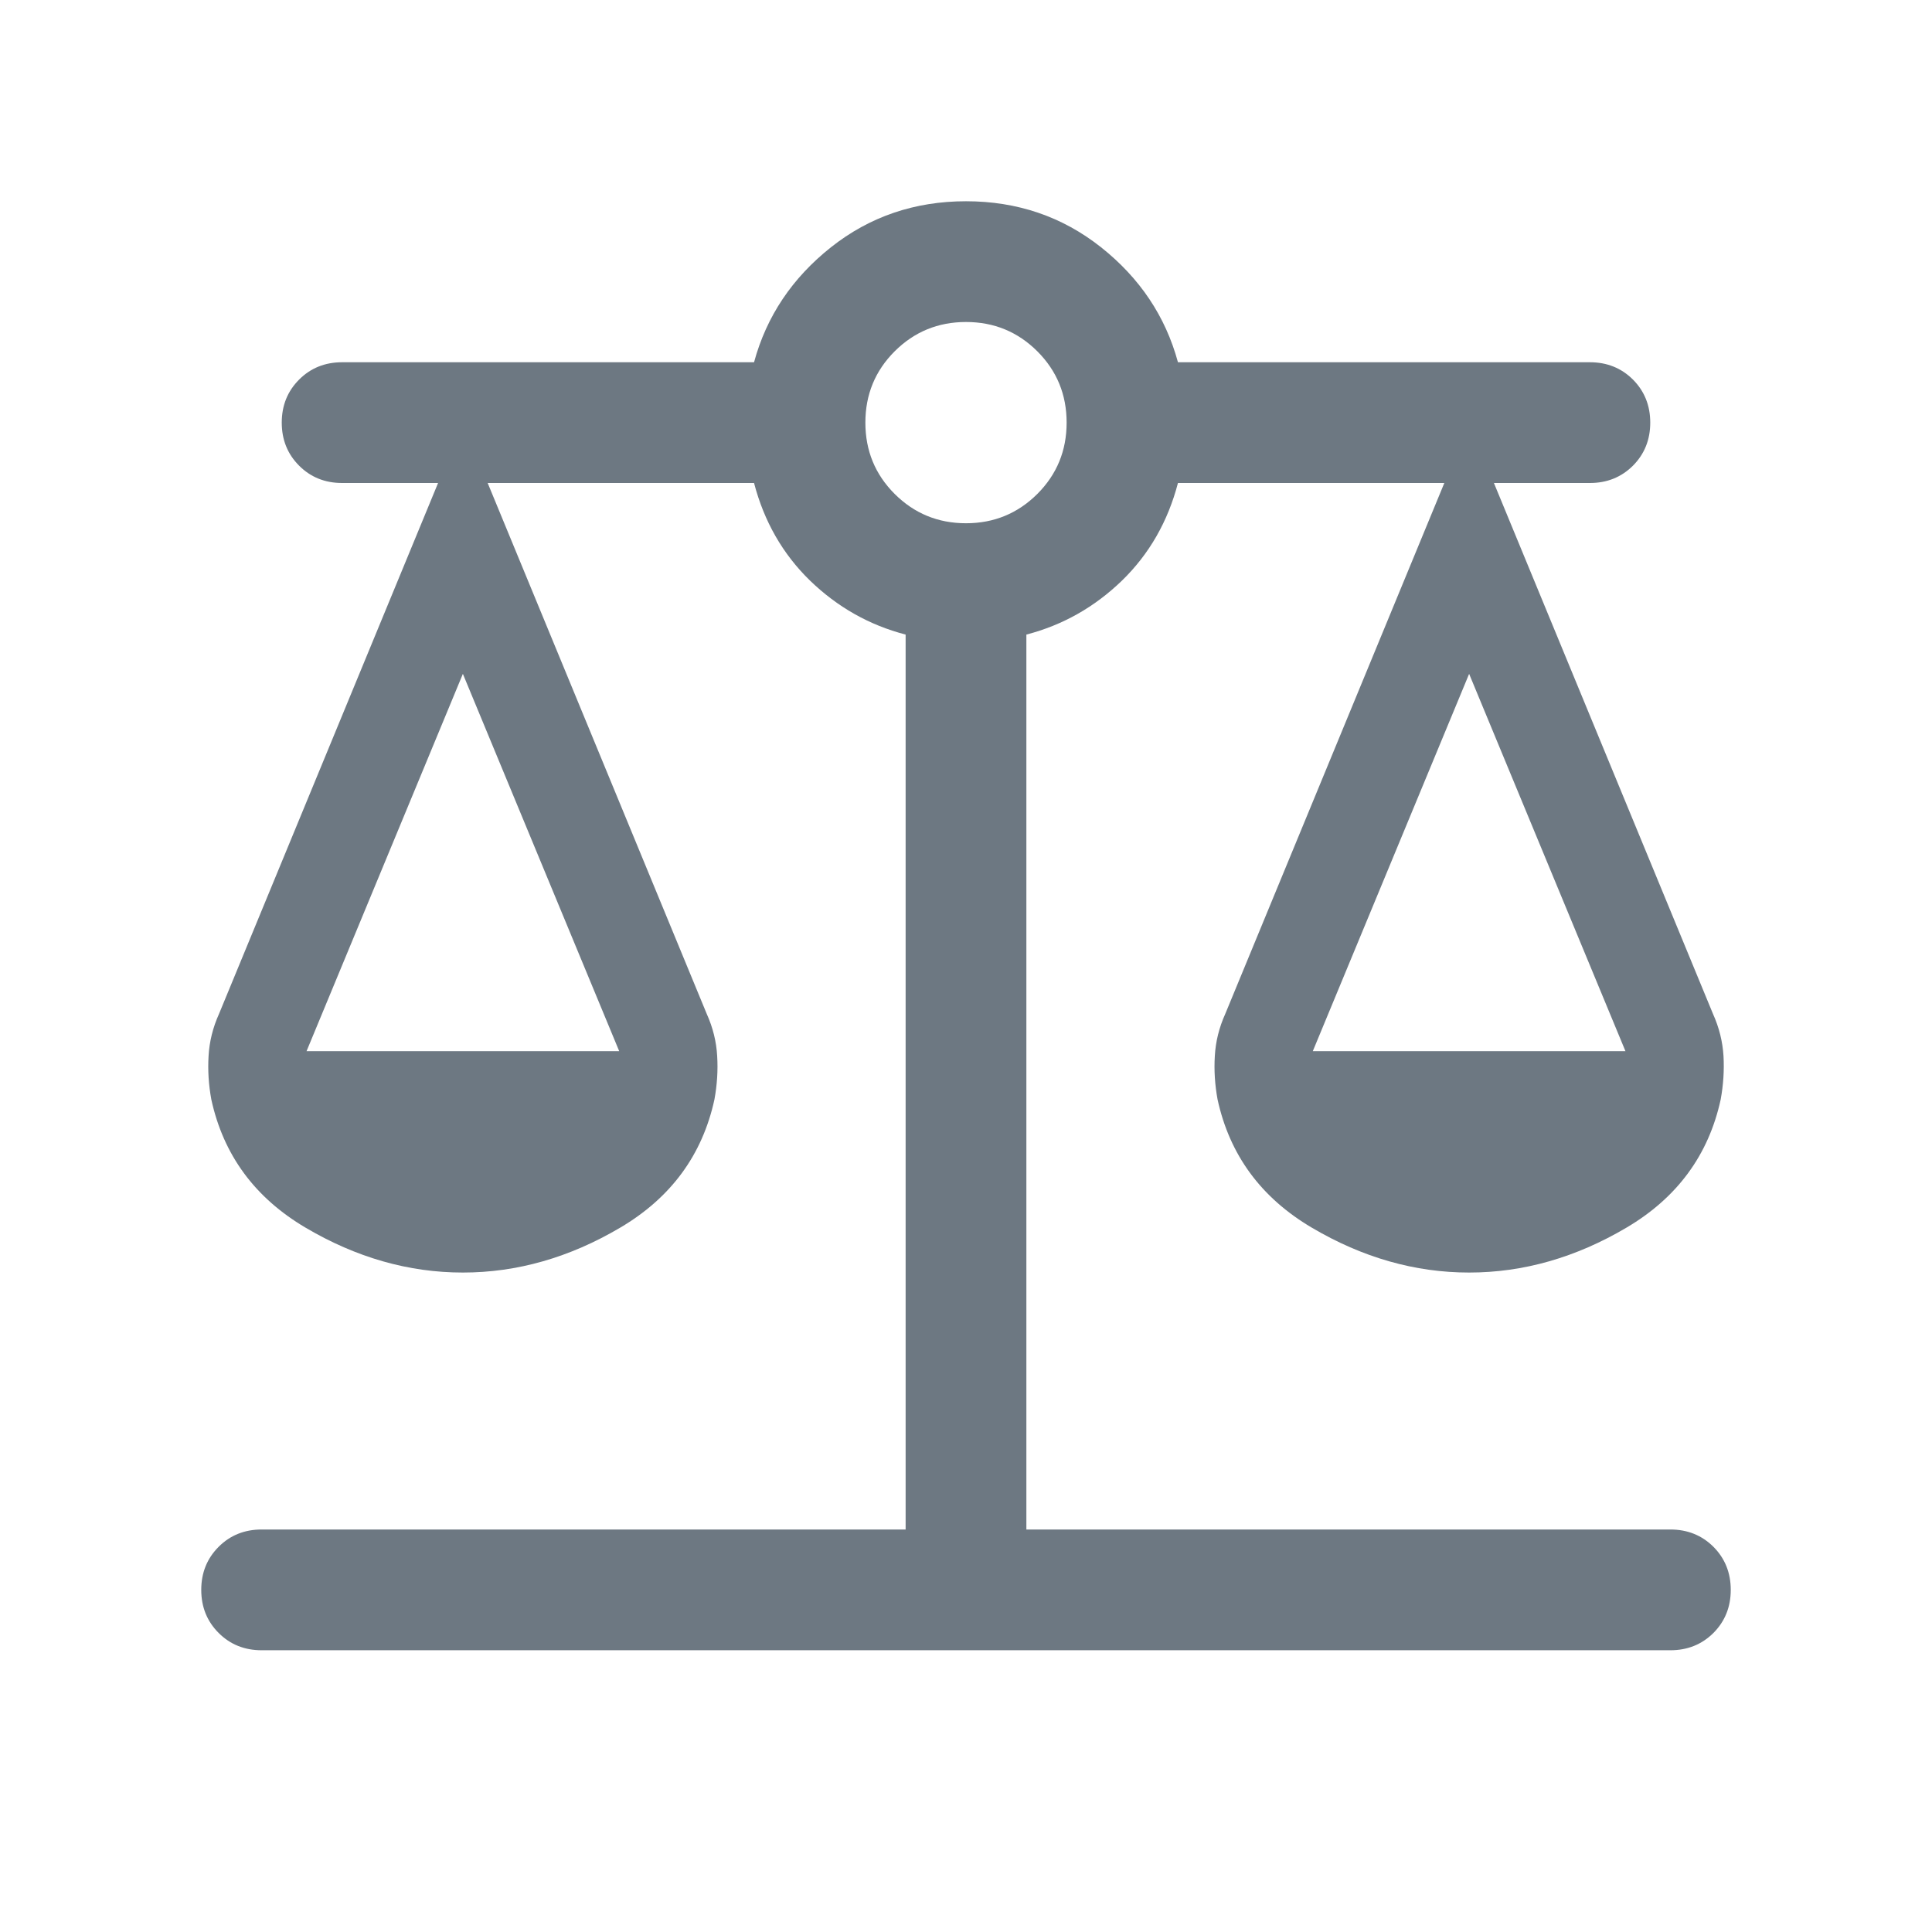 <?xml version='1.0' encoding='utf-8'?>
<svg xmlns:ns0="http://www.w3.org/2000/svg" viewBox="0 0 24 24" xmlns="http://www.w3.org/2000/svg"><ns0:path d="M3.25 20.5C3.037 20.5 2.859 20.428 2.716 20.285C2.572 20.141 2.5 19.963 2.5 19.75C2.5 19.537 2.572 19.359 2.716 19.215C2.859 19.072 3.037 19 3.25 19H11.25V7.883C10.797 7.765 10.402 7.541 10.062 7.212C9.723 6.882 9.492 6.478 9.367 6H6.058L8.779 12.594C8.856 12.765 8.899 12.939 8.909 13.118C8.92 13.297 8.908 13.477 8.875 13.658C8.725 14.347 8.335 14.878 7.705 15.25C7.075 15.622 6.423 15.808 5.75 15.808C5.077 15.808 4.425 15.622 3.795 15.25C3.165 14.878 2.775 14.347 2.625 13.658C2.592 13.477 2.58 13.297 2.591 13.118C2.601 12.939 2.644 12.765 2.721 12.594L5.442 6H4.25C4.037 6 3.859 5.928 3.716 5.785C3.572 5.641 3.5 5.463 3.5 5.25C3.5 5.037 3.572 4.859 3.716 4.715C3.859 4.572 4.037 4.5 4.25 4.5H9.367C9.522 3.929 9.841 3.454 10.322 3.072C10.803 2.691 11.363 2.5 12 2.5C12.637 2.5 13.197 2.691 13.678 3.072C14.159 3.454 14.478 3.929 14.633 4.5H19.75C19.963 4.5 20.141 4.572 20.285 4.715C20.428 4.859 20.5 5.037 20.5 5.25C20.5 5.463 20.428 5.641 20.285 5.785C20.141 5.928 19.963 6 19.75 6H18.558L21.279 12.594C21.356 12.765 21.399 12.939 21.41 13.118C21.42 13.297 21.408 13.477 21.375 13.658C21.225 14.347 20.835 14.878 20.205 15.25C19.575 15.622 18.923 15.808 18.25 15.808C17.577 15.808 16.925 15.622 16.295 15.25C15.665 14.878 15.275 14.347 15.125 13.658C15.092 13.477 15.08 13.297 15.091 13.118C15.101 12.939 15.144 12.765 15.221 12.594L17.942 6H14.633C14.508 6.478 14.277 6.882 13.938 7.212C13.598 7.541 13.203 7.765 12.75 7.883V19H20.75C20.963 19 21.141 19.072 21.285 19.215C21.428 19.359 21.5 19.537 21.5 19.75C21.5 19.963 21.428 20.141 21.285 20.285C21.141 20.428 20.963 20.5 20.75 20.5H3.25ZM16.308 13.058H20.192L18.25 8.371L16.308 13.058ZM3.808 13.058H7.692L5.75 8.371L3.808 13.058ZM12 6.5C12.348 6.5 12.643 6.378 12.886 6.136C13.129 5.893 13.25 5.598 13.25 5.25C13.25 4.902 13.129 4.607 12.886 4.364C12.643 4.122 12.348 4 12 4C11.652 4 11.357 4.122 11.114 4.364C10.871 4.607 10.75 4.902 10.75 5.25C10.75 5.598 10.871 5.893 11.114 6.136C11.357 6.378 11.652 6.5 12 6.5Z" fill="#6D7882" />
</svg>
